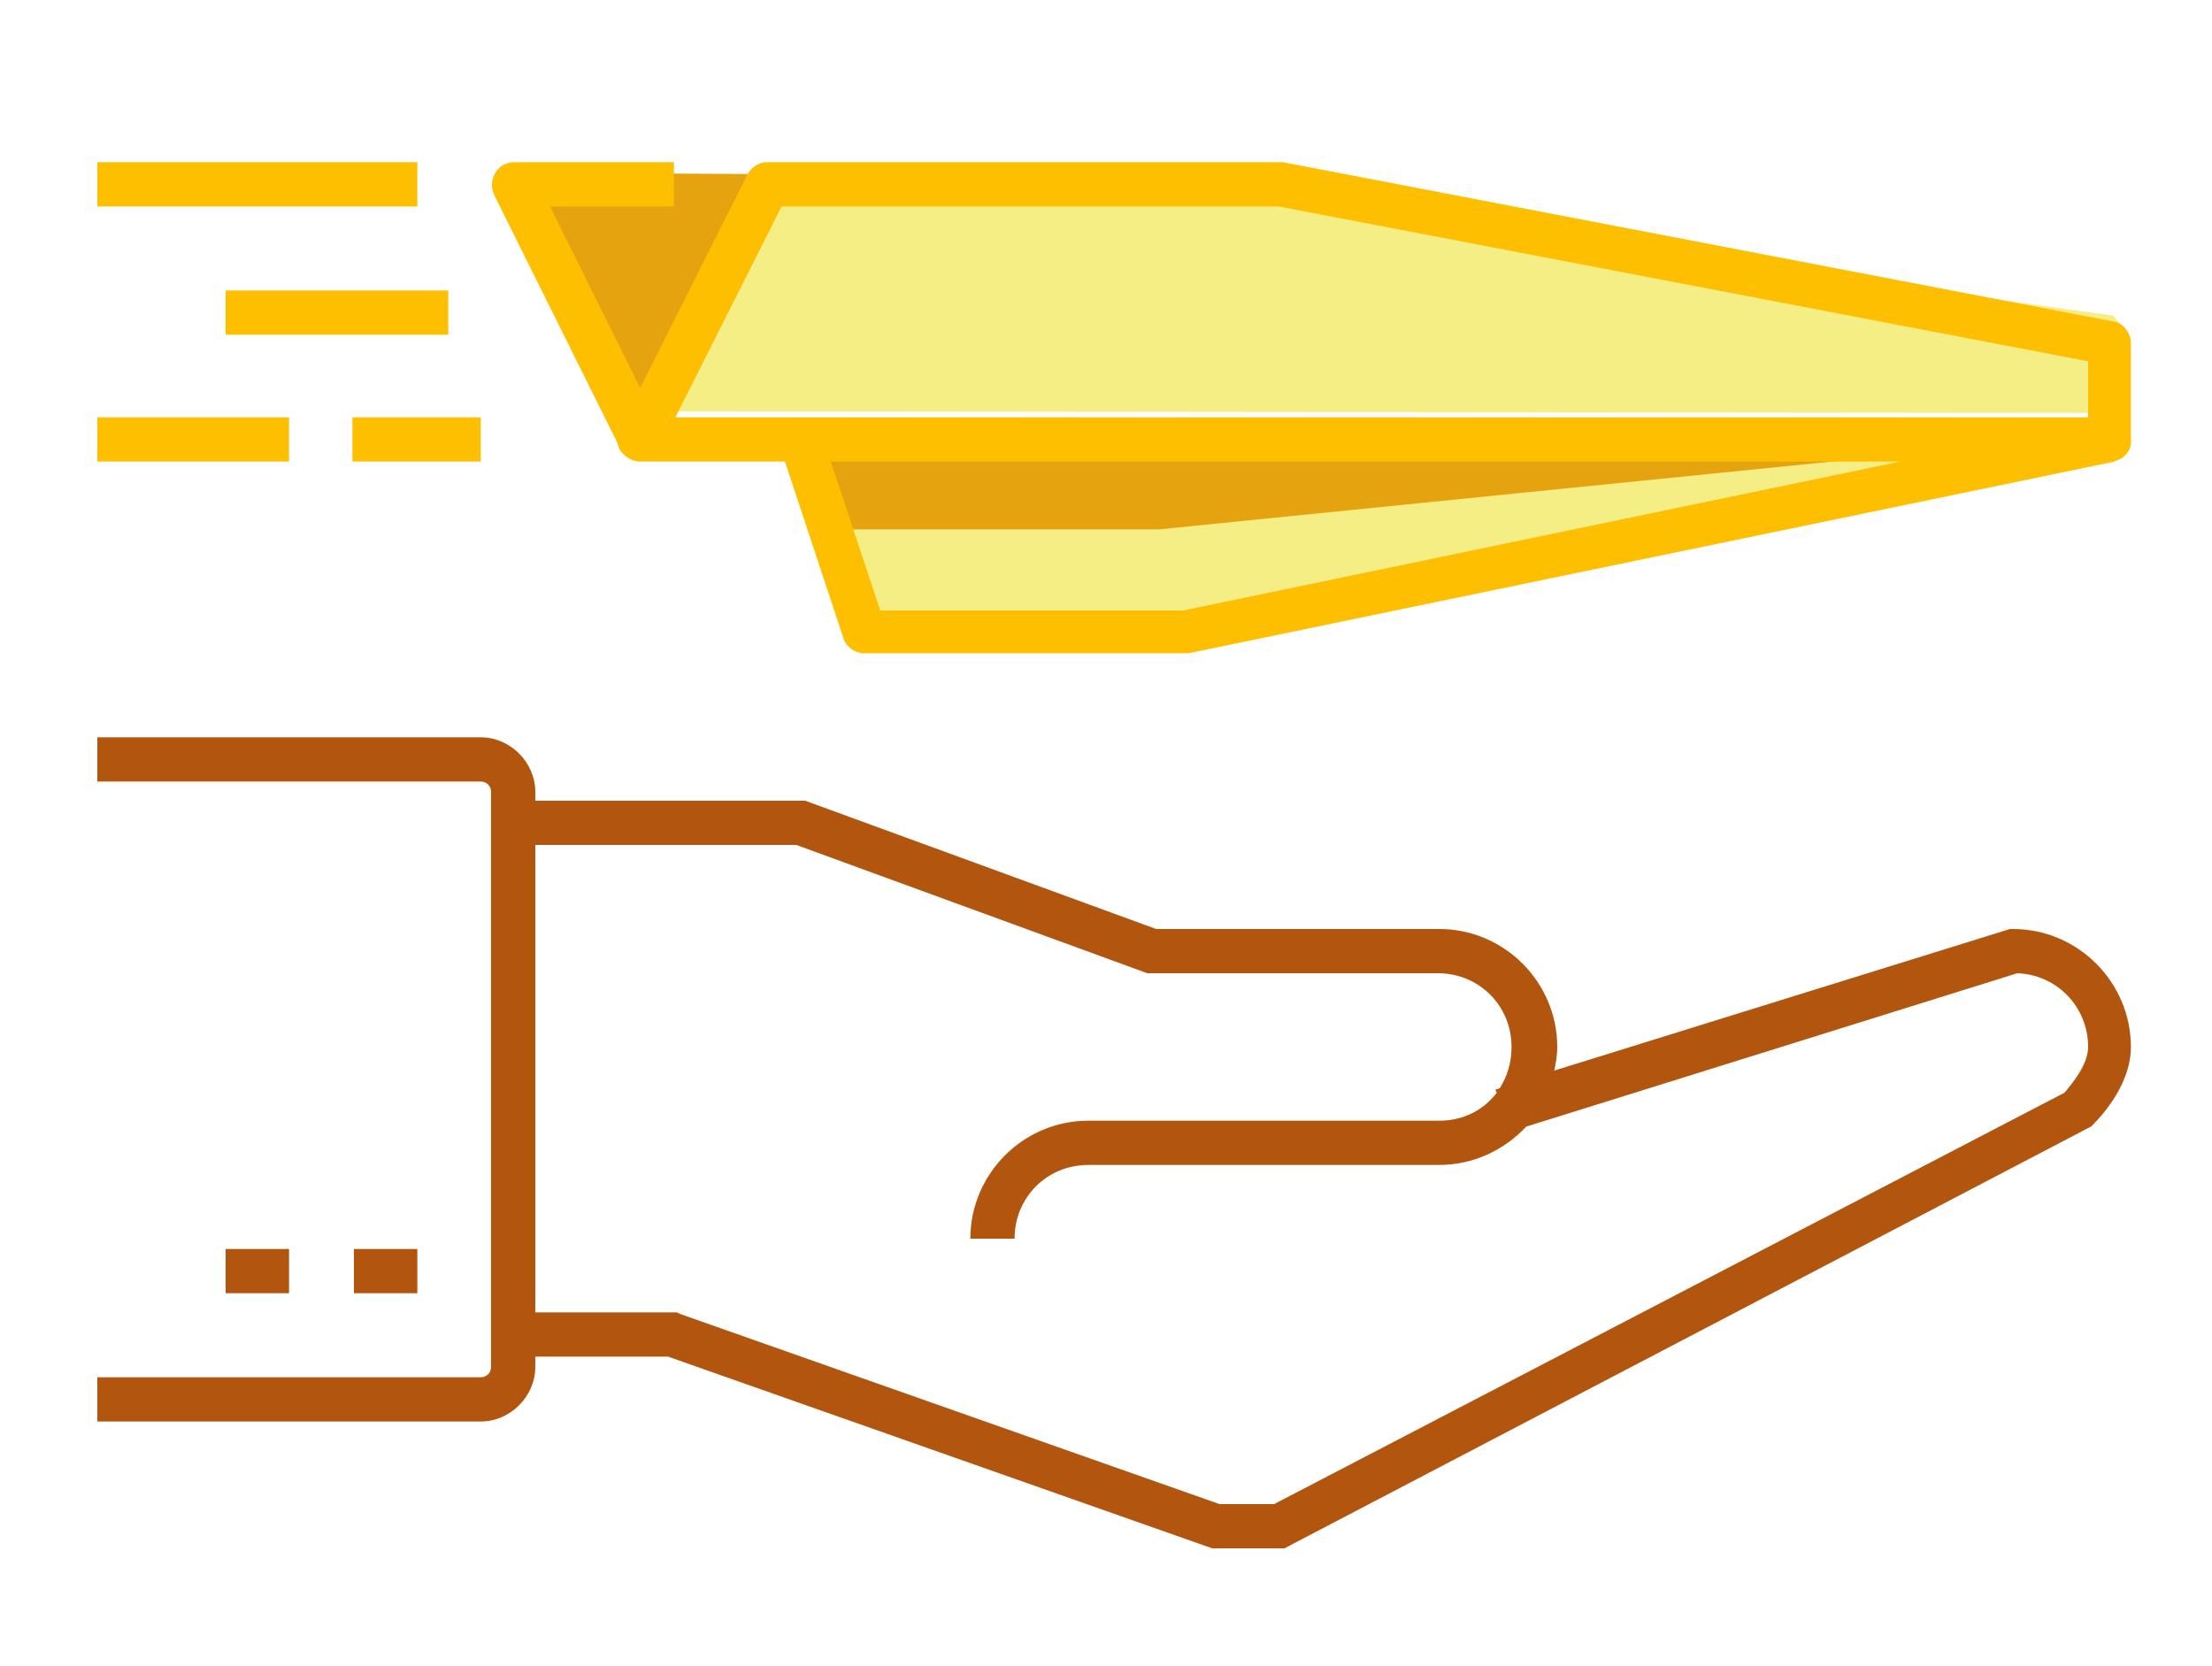 <?xml version="1.0" encoding="utf-8"?>
<!-- Generator: Adobe Illustrator 23.1.0, SVG Export Plug-In . SVG Version: 6.00 Build 0)  -->
<svg version="1.1" id="Layer_1" xmlns="http://www.w3.org/2000/svg" xmlns:xlink="http://www.w3.org/1999/xlink" x="0px" y="0px"
	 viewBox="0 0 150 113" style="enable-background:new 0 0 150 113;" xml:space="preserve">
<style type="text/css">
	.st0{fill:#F4EE84;}
	.st1{fill:#E5A310;}
	.st2{display:none;}
	.st3{display:inline;}
	.st4{fill:#2DC997;}
	.st5{fill:#FFFFFF;}
	.st6{fill:#B2550F;}
	.st7{fill:#FEBF00;}
</style>
<polygon class="st0" points="55.7,29.4 136.1,29.8 80.2,41.4 59.7,41.4 "/>
<polygon class="st1" points="128.2,30.9 78.6,35.9 57.4,35.9 55.7,30.9 "/>
<polyline class="st1" points="50.7,11.8 33.6,11.7 42,29.1 53,14 "/>
<g id="Layer_1_1_" class="st2">
	<g class="st3">
		<rect x="73.7" y="77.9" class="st4" width="1.7" height="17.6"/>
	</g>
	<g class="st3">
		<path class="st4" d="M90.1,82h-13c-0.2,0-0.5-0.1-0.6-0.3l-2-2l-2,2c-0.2,0.2-0.4,0.3-0.6,0.3h-13c-0.5,0-0.9-0.4-0.9-0.9v-24h1.7
			v23.2h11.8l0.9-0.9H61.5c-0.5,0-0.9-0.4-0.9-0.9V55.1c0-0.5,0.4-0.9,0.9-0.9h26c0.5,0,0.9,0.4,0.9,0.9v23.4c0,0.5-0.4,0.9-0.9,0.9
			H76.6l0.9,0.9h11.8V57.1H91v24.1C91,81.6,90.6,82,90.1,82z M62.4,77.7h24.3V56H62.4V77.7z M75.4,75.3h-1.7V58.4h1.7V75.3z
			 M85.6,74.2h-9.1v-1.7h9.1V74.2z M72.6,74.2h-9.1v-1.7h9.1V74.2z M85.6,71.6h-9.1v-1.7h9.1V71.6z M72.6,71.6h-9.1v-1.7h9.1V71.6z
			 M85.6,69h-9.1v-1.7h9.1V69z M72.6,69h-9.1v-1.7h9.1V69z M84.3,65.7H83V64h1.3V65.7z M81.7,65.7h-1.3V64h1.3V65.7z M79.1,65.7
			h-1.3V64h1.3V65.7z M85.6,62.5h-9.1v-1.7h9.1V62.5z M85.6,59.9h-9.1v-1.7h9.1V59.9z"/>
	</g>
	<g class="st3">
		<path class="st4" d="M90.8,96.3H58.3v-1.7h32.5V96.3z M72.8,66.4h-9.5v-8.2h9.5V66.4z M65,64.7h6.1v-4.8H65V64.7z"/>
	</g>
</g>
<g id="Layer_2_1_" class="st2">
	<g id="icon2" class="st3">
		<g>
			<path class="st4" d="M74.6,96c-4.5,0-8.2-3.7-8.2-8.2c0-1.1,0.2-2.2,0.6-3.1L53.4,62.5c0,0,0,0,0-0.1c-0.1-0.3-0.1-0.7,0.1-0.9
				l4-5.3c0.1-0.2,0.3-0.3,0.6-0.3h33.1c0.3,0,0.5,0.1,0.7,0.4l4,5.3c0.2,0.3,0.2,0.6,0.1,0.9c0,0,0,0,0,0.1L82.2,84.7
				c0.4,1,0.6,2,0.6,3.1C82.8,92.3,79.1,96,74.6,96z M74.6,81.5c-3.5,0-6.4,2.9-6.4,6.4s2.9,6.4,6.4,6.4s6.4-2.9,6.4-6.4
				C81,84.3,78.1,81.5,74.6,81.5z M55.7,62.9l12.4,20c0.3-0.4,0.6-0.7,0.9-1L57.3,63.2l0.4-0.2L55.7,62.9L55.7,62.9z M80.3,82
				c0.3,0.3,0.6,0.7,0.9,1l12.4-20h-2l0.4,0.2L80.3,82z M59.3,62.9l11.1,17.9c0.3-0.2,0.7-0.4,1.1-0.5L60.9,62.9H59.3z M77.8,80.3
				c0.4,0.2,0.7,0.3,1.1,0.5L90,62.9h-1.6L77.8,80.3z M63,62.9l10.2,16.9c0.9-0.2,1.9-0.2,2.8,0l10.2-16.9H63z M55.9,61.2h37.5
				L92.5,60v0.3H56.8V60L55.9,61.2z M57.9,58.5h33.5l-0.7-0.9H58.5L57.9,58.5z M74.6,93.4c-3,0-5.5-2.5-5.5-5.5s2.5-5.5,5.5-5.5
				s5.5,2.5,5.5,5.5S77.7,93.4,74.6,93.4z M74.6,84.1c-2.1,0-3.7,1.7-3.7,3.7c0,2.1,1.7,3.7,3.7,3.7c2.1,0,3.7-1.7,3.7-3.7
				C78.4,85.8,76.7,84.1,74.6,84.1z M75.5,90.5h-1.8v-3.7h-0.4V85h1.3c0.5,0,0.9,0.4,0.9,0.9V90.5z M77.9,68.2h-1.3v-1.8h1.3V68.2z
				 M75.3,68.2H74v-1.8h1.3V68.2z M72.6,68.2h-1.3v-1.8h1.3V68.2z"/>
		</g>
	</g>
</g>
<g id="Layer_3" class="st2">
	<g id="icon3" class="st3">
		<g>
			<rect x="80.4" y="85.5" class="st4" width="1.9" height="1.6"/>
		</g>
		<g>
			<path class="st4" d="M83,93.8h-1.6v-7.4c0-0.4,0.4-0.8,0.8-0.8h3.7c1.6,0,2.9-1.3,2.9-2.9v-5.5c0-0.4,0.4-0.8,0.8-0.8h2.9v-0.3
				l-3.6-7.8c0-0.1-0.1-0.2-0.1-0.3c-0.1-6.6-5.5-12-12.1-12c-2.5,0-4.9,0.7-6.9,2.2l-0.9-1.3c2.3-1.6,5-2.5,7.8-2.5
				c7.5,0,13.6,6,13.7,13.5l3.6,7.8c0,0.1,0.1,0.2,0.1,0.3v1.2c0,0.4-0.4,0.8-0.8,0.8h-2.9v4.7c0,2.5-2,4.5-4.5,4.5H83V93.8z
				 M69.5,93.8h-1.6v-7.4c0-1.6-0.3-3.2-1.1-5.3l1.5-0.5c0.8,2.2,1.2,4,1.2,5.8V93.8z M65.6,79.3c-0.2,0-0.3,0-0.4-0.1l-1.6-1.1
				h-8.4c-0.4,0-0.8-0.4-0.8-0.8V60.1c0-0.4,0.4-0.8,0.8-0.8h8.6c0.2,0,0.3,0,0.4,0.1l1.4,0.9l1.4-0.9c0.1-0.1,0.3-0.1,0.4-0.1H76
				c0.4,0,0.8,0.4,0.8,0.8v17.2c0,0.4-0.4,0.8-0.8,0.8h-8.3l-1.6,1.1C65.9,79.2,65.8,79.3,65.6,79.3z M66.4,61.7V77l0.6-0.4
				c0.1-0.1,0.3-0.1,0.4-0.1h7.8V60.9h-7.5L66.4,61.7z M56,76.5h7.8c0.2,0,0.3,0,0.4,0.1l0.6,0.4V61.7l-1.3-0.9H56V76.5z M74.2,74.4
				h-6.7v-1.6h6.7V74.4z M63.8,74.4H57v-1.6h6.7L63.8,74.4L63.8,74.4z M74.2,71.9h-6.7v-1.6h6.7V71.9z M63.8,71.9H57v-1.6h6.7
				L63.8,71.9L63.8,71.9z M74.2,69.5h-6.7v-1.6h6.7V69.5z M63.8,69.5H57v-1.6h6.7L63.8,69.5L63.8,69.5z M74.2,67h-6.7v-1.6h6.7V67z
				 M63.8,67H57v-1.6h6.7L63.8,67L63.8,67z M74.2,64.6h-6.7V63h6.7V64.6z M63.8,64.6H57V63h6.7L63.8,64.6L63.8,64.6z"/>
		</g>
		<g>
			<path class="st4" d="M79.2,74.1H78v-1.6h1.2V74.1z M81.6,71.7h-1.2v-1.6h1.2V71.7z M79.2,71.7H78v-1.6h1.2V71.7z M84.1,69.4h-1.2
				v-1.6h1.2V69.4z M81.6,69.4h-1.2v-1.6h1.2V69.4z M79.2,69.4H78v-1.6h1.2V69.4z M81.6,67h-1.2v-1.6h1.2V67z M79.2,67H78v-1.6h1.2
				V67z M79.2,64.6H78V63h1.2V64.6z"/>
		</g>
	</g>
</g>
<g id="Layer_4" class="st2">
	<g id="icon4" class="st3">
		<g>
			<path class="st4" d="M83.8,89h-2.1v-1.8h2.1V89z M69,57.3h-1.8v-4.1H69V57.3z"/>
		</g>
		<g>
			<path class="st4" d="M71.7,96.3h-1.8V80.1h-2.7v-8.2h-1.4v-4.6h4.6v4.6H69v6.4h2.7V96.3z M67.6,70.1h0.9v-0.9h-0.9V70.1z
				 M86.6,78.8H75.4V76h-2.7v-4.1h-1.4v-4.6h4.6v1.4h2.3v-3.6h-2.3v1.4h-4.6v-4.6h4.6v1.4H80v7.3h-4.1V72h-1.4v2.3h2.7V77h9.4V78.8z
				 M73.1,70.1H74v-0.9h-0.9V70.1z M73.1,64.6H74v-0.9h-0.9V64.6z M64.9,71.9h-4.6v-4.6h4.6V71.9z M62.2,70.1h0.9v-0.9h-0.9V70.1z
				 M86.6,67.8h-1.4V66h1.4V67.8z M64.9,66.5h-4.6v-1.4h-6.6v-1.8h6.6v-1.4h4.6V66.5z M62.2,64.6h0.9v-0.9h-0.9V64.6z M82.5,65.1
				h-1.4v-1.8h1.4V65.1z M85.2,62.4h-1.4v-1.8h1.4V62.4z M82.5,62.4h-1.4v-1.8h1.4V62.4z M75.8,61h-4.6v-4.6h4.6V61z M73.1,59.2H74
				v-1h-0.9V59.2z M70.4,61h-4.6v-4.6h4.6V61z M67.6,59.2h0.9v-1h-0.9V59.2z M64.9,61h-4.6v-4.6h4.6V61z M62.2,59.2h0.9v-1h-0.9
				V59.2z M82.5,59.6h-1.4v-1.8h1.4V59.6z"/>
		</g>
		<g>
			<rect x="72.6" y="53.2" class="st4" width="1.8" height="4.1"/>
		</g>
		<g>
			<polygon class="st4" points="61.2,70.6 56.2,70.6 56.2,57.8 61.2,57.8 61.2,59.6 58,59.6 58,68.7 61.2,68.7 			"/>
		</g>
		<g>
			<path class="st4" d="M67.6,96.3h-1.8v-10l-4-8c-0.1-0.1-0.1-0.3-0.1-0.4V71h1.8v6.6l4,8c0.1,0.1,0.1,0.3,0.1,0.4V96.3z"/>
		</g>
		<g>
			<path class="st4" d="M74.5,96.3h-1.8v-12h-1.8v-1.8h3.6C74.5,82.5,74.5,96.3,74.5,96.3z M77,81.5h-1.4v-1.8H77V81.5z M74.5,81.3
				h-1.8v-1.4h1.8V81.3z M74.5,78.5h-1.8v-1.4h1.8V78.5z M71.7,77.2h-1.8v-1.4h1.8V77.2z M71.7,74.4h-1.8V73h1.8V74.4z M83.8,67.8
				H79V66h4.8V67.8z M70.4,66.5h-4.6v-4.6h4.6V66.5z M67.6,64.6h0.9v-0.9h-0.9V64.6z M79.9,62.1h-1.8v-2.5h-3.2v-1.8h5V62.1z"/>
		</g>
		<g>
			<path class="st4" d="M82.7,96.3h-1.8v-8.2c0-0.5,0.4-0.9,0.9-0.9h4.1c1.8,0,3.2-1.4,3.2-3.2v-6.2c0-0.5,0.4-0.9,0.9-0.9h3.2v-0.3
				l-4-8.7c-0.1-0.1-0.1-0.3-0.1-0.4c0-7.4-6-13.5-13.5-13.5H64.7v-1.7h10.9c8.4,0,15.2,6.7,15.3,15.1l4,8.7
				c0.1,0.1,0.1,0.3,0.1,0.4v1.4c0,0.5-0.4,0.9-0.9,0.9h-3.2V84c0,2.8-2.3,5-5,5h-3.2C82.7,89,82.7,96.3,82.7,96.3z"/>
		</g>
	</g>
</g>
<g id="Layer_5" class="st2">
	<g id="icon5" class="st3">
		<g>
			<path class="st4" d="M92.3,92.4H90c-0.2,0-0.4-0.1-0.5-0.2L86,88.7c-3,2.3-6.8,3.7-11,3.7s-7.9-1.4-11-3.7l-3.5,3.5
				c-0.1,0.1-0.3,0.2-0.5,0.2h-2.2c-0.3,0-0.5-0.1-0.6-0.4c-0.1-0.2-0.1-0.5,0-0.7l3.2-6.5c-2.1-2.9-3.3-6.5-3.3-10.4
				c0-9.9,8.1-18,18-18c2.2,0,4.3,0.4,6.4,1.2L80.9,59C79,58.3,77,57.9,75,57.9c-9.1,0-16.5,7.4-16.5,16.5S65.9,90.9,75,90.9
				s16.5-7.4,16.5-16.5c0-2-0.4-4-1.1-5.9l1.4-0.5c0.8,2,1.2,4.2,1.2,6.4c0,3.9-1.2,7.5-3.3,10.4l3.2,6.5c0.1,0.2,0.1,0.5,0,0.7
				C92.8,92.3,92.5,92.4,92.3,92.4z M90.3,90.9H91l-2.4-4.8c-0.5,0.6-1,1.1-1.5,1.6L90.3,90.9z M59,90.9h0.7l3.2-3.2
				c-0.5-0.5-1.1-1-1.5-1.6L59,90.9z M75,89.1c-8.1,0-14.6-6.6-14.6-14.6c0-8.1,6.6-14.7,14.6-14.7c3.8,0,7.2,1.4,9.8,3.8l1.1-1.1
				v-3.6h1.5V61l0.7-0.7v-3.7h1.5v2.1l2.1-2.1l1,1l-2.1,2.1h2.1v1.5h-3.6L88.5,62h2.1v1.5H87l-1.1,1.1c2.3,2.6,3.8,6,3.8,9.8
				C89.7,82.5,83.1,89.1,75,89.1z M75,61.3c-7.3,0-13.2,5.9-13.2,13.2S67.7,87.7,75,87.7s13.2-5.9,13.2-13.2c0-3.4-1.3-6.4-3.3-8.8
				L83.5,67c1.7,2,2.8,4.6,2.8,7.4c0,6.2-5.1,11.3-11.3,11.3s-11.3-5.1-11.3-11.3c0-6.2,5.1-11.3,11.3-11.3c2.9,0,5.5,1.1,7.4,2.8
				l1.3-1.3C81.5,62.5,78.4,61.3,75,61.3z M75,64.6c-5.4,0-9.8,4.4-9.8,9.8s4.4,9.8,9.8,9.8s9.8-4.4,9.8-9.8c0-2.4-0.9-4.7-2.4-6.4
				l-1.3,1.3c1.1,1.4,1.8,3.2,1.8,5.1c0,4.4-3.6,8-8,8s-8-3.6-8-8s3.6-8,8-8c1.9,0,3.7,0.7,5.1,1.8l1.3-1.3
				C79.7,65.5,77.5,64.6,75,64.6z M75,67.9c-3.6,0-6.5,2.9-6.5,6.5s2.9,6.5,6.5,6.5s6.5-2.9,6.5-6.5c0-1.5-0.5-2.9-1.4-4l-1.3,1.3
				c0.6,0.8,0.9,1.7,0.9,2.7c0,2.6-2.1,4.6-4.6,4.6c-2.6,0-4.6-2.1-4.6-4.6c0-2.6,2.1-4.6,4.6-4.6c1,0,1.9,0.3,2.7,0.9l1.3-1.3
				C78,68.5,76.6,67.9,75,67.9z M75,71.3c-1.7,0-3.1,1.4-3.1,3.2c0,1.7,1.4,3.1,3.1,3.1s3.1-1.4,3.1-3.1c0-0.6-0.2-1.2-0.5-1.6
				l-1.4,1.4c0,0.1,0,0.2,0,0.2c0,0.7-0.6,1.3-1.3,1.3c-0.7,0-1.3-0.6-1.3-1.3s0.6-1.3,1.3-1.3c0.1,0,0.2,0,0.2,0l1.4-1.4
				C76.2,71.4,75.6,71.3,75,71.3z M74.9,74.3L74.9,74.3c-0.1,0.3,0.1,0.3,0.2,0.2L74.9,74.3z"/>
		</g>
	</g>
</g>
<g id="Layer_6" class="st2">
	<g id="icon6" class="st3">
		<g>
			<path class="st4" d="M70.1,94c-8.3,0-15-6.7-15-15s6.7-15,15-15v1.5c-1.9,0-3.6,1.8-4.8,4.6h4v-3.7h1.5V70h0.4v1.5h-0.4v6.8h12.8
				c0-0.3,0-0.6-0.1-0.9c-0.2-0.2-0.3-0.6-0.1-0.8c-0.3-1.6-0.9-3.1-1.7-4.5l1.3-0.8c0.7,1.3,1.3,2.6,1.7,4l1-1c0.3-0.3,0.8-0.3,1,0
				l12.1,12.1c0.1,0.1,0.2,0.3,0.2,0.5s-0.1,0.4-0.2,0.5l-2.1,2.1c-0.3,0.3-0.8,0.3-1,0L85.1,78.9l0,0C85.1,87.3,78.4,94,70.1,94z
				 M70.8,87.9v4.5c1.6-0.4,3-2.1,4-4.5H70.8z M65.3,87.9c1,2.4,2.5,4.1,4,4.5v-4.5H65.3z M59.9,87.9c1.6,1.8,3.7,3.2,6.1,4
				c-0.9-1-1.7-2.4-2.3-4H59.9z M76.4,87.9c-0.6,1.6-1.4,2.9-2.3,4c2.4-0.7,4.5-2.1,6.1-4H76.4z M85.1,76.9l11,11l1-1l-11-11
				L85.1,76.9z M76.9,86.5h4.4c1.3-2,2.1-4.3,2.3-6.8H78C77.9,82.2,77.5,84.5,76.9,86.5z M70.8,86.5h4.6c0.6-2,1-4.3,1.1-6.8h-5.7
				V86.5z M64.8,86.5h4.6v-6.8h-5.7C63.7,82.2,64.1,84.5,64.8,86.5z M58.8,86.5h4.4c-0.6-2-1-4.3-1-6.8h-5.7
				C56.7,82.2,57.5,84.5,58.8,86.5z M63.7,78.2h5.7v-6.8h-4.6C64.1,73.4,63.7,75.7,63.7,78.2z M56.5,78.2h5.7c0.1-2.5,0.4-4.8,1-6.8
				h-4.4C57.5,73.4,56.7,75.7,56.5,78.2z M59.9,70h3.8c0.6-1.6,1.4-2.9,2.3-4C63.6,66.7,61.5,68.1,59.9,70z"/>
		</g>
		<g>
			<path class="st5" d="M90.3,69c0,6.4-5.2,11.6-11.6,11.6S67.1,75.4,67.1,69s5.2-11.6,11.6-11.6C85.1,57.5,90.3,62.7,90.3,69"/>
		</g>
		<g>
			<path class="st4" d="M78.8,81.3c-6.8,0-12.3-5.5-12.3-12.3S72,56.7,78.8,56.7C85.6,56.7,91,62.3,91,69
				C91,75.8,85.5,81.3,78.8,81.3z M78.8,58.2c-6,0-10.8,4.9-10.8,10.8c0,6,4.9,10.8,10.8,10.8S89.6,75,89.6,69
				C89.6,63.1,84.7,58.2,78.8,58.2z"/>
		</g>
		<g>
			<path class="st4" d="M94.4,87.2l-0.9-0.9l2.1-2.1l0.9,0.9L94.4,87.2z M78.8,79.2c-5.6,0-10.1-4.5-10.1-10.1s4.5-10.2,10.1-10.2
				S88.9,63.4,88.9,69S84.3,79.2,78.8,79.2z M78.8,60.2c-4.9,0-8.9,4-8.9,8.9s4,8.9,8.9,8.9s8.9-4,8.9-8.9S83.6,60.2,78.8,60.2z
				 M78.8,76.3c-0.2,0-0.4-0.1-0.5-0.2c-0.5-0.6-5-5.8-5-8.9c0-3,2.4-5.4,5.4-5.4s5.4,2.4,5.4,5.4c0,3.1-4.4,8.3-5,8.9
				C79.1,76.2,78.9,76.3,78.8,76.3z M78.8,63c-2.3,0-4.2,1.9-4.2,4.2c0,2,2.7,5.7,4.2,7.5c1.5-1.8,4.2-5.5,4.2-7.5
				C82.9,64.9,81.1,63,78.8,63z M78.8,70.8c-2,0-3.6-1.6-3.6-3.6s1.6-3.6,3.6-3.6s3.6,1.6,3.6,3.6C82.3,69.2,80.7,70.8,78.8,70.8z
				 M78.8,64.9c-1.3,0-2.3,1-2.3,2.3s1,2.3,2.3,2.3s2.3-1,2.3-2.3C81.1,65.9,80,64.9,78.8,64.9z"/>
		</g>
	</g>
</g>
<g id="Layer_7" class="st2">
	<g id="icon7" class="st3">
		<g>
			<path class="st4" d="M74.1,95c-10.6,0-19.2-8.6-19.2-19.1s8.6-19.1,19.2-19.1c10.5,0,19.1,8.6,19.1,19.1S84.6,95,74.1,95z
				 M72.9,93.6c0.7,0,1.5,0,2.2,0V81.2h1.3v12.3c0.8-0.1,1.5-0.3,2.2-0.5V81.2h1.3v11.4c6.9-2.5,11.8-9,11.8-16.7
				c0-9.8-8-17.8-17.8-17.8s-17.8,8-17.8,17.8c0,7.7,4.9,14.3,11.8,16.7V81.2h1.3V93c0.7,0.2,1.5,0.4,2.2,0.5V81.2h1.3v12.4H72.9z
				 M65.4,90.2c-5-3.1-8.1-8.4-8.1-14.3c0-9.2,7.5-16.7,16.7-16.7s16.7,7.5,16.7,16.7c0,5.9-3,11.2-8.1,14.3L82,89.1
				c4.6-2.8,7.4-7.7,7.4-13.2c0-8.5-6.9-15.4-15.4-15.4s-15.4,6.9-15.4,15.4c0,5.4,2.8,10.4,7.4,13.2L65.4,90.2z M81.2,80.1H66.9
				v-1.3H68c0-0.6-0.5-1.1-1.1-1.1v-1.3c1.3,0,2.4,1.1,2.4,2.4h2.2c0-1.1,0.8-2,1.8-2.3v-2.3h-0.5c-0.6,0-1.1,0.5-1.1,1.1h-1.3
				c0-1.3,1.1-2.4,2.4-2.4h2.4v1.3h-0.5v2.3c1,0.3,1.8,1.2,1.8,2.3h2.2c0-1.3,1.1-2.4,2.4-2.4v1.3c-0.6,0-1.1,0.5-1.1,1.1h1.1
				L81.2,80.1L81.2,80.1z M72.9,78.8h2.2c0-0.6-0.5-1.1-1.1-1.1C73.5,77.7,73,78.2,72.9,78.8z M81.2,75.4c-1.3,0-2.4-1.1-2.4-2.4
				h1.3c0,0.6,0.5,1.1,1.1,1.1s1.1-0.5,1.1-1.1s-0.5-1.1-1.1-1.1H66.9v-1.3h14.3c1.3,0,2.4,1.1,2.4,2.4
				C83.6,74.3,82.5,75.4,81.2,75.4z M66.9,75.4c-1.3,0-2.4-1.1-2.4-2.4s1.1-2.4,2.4-2.4v1.3c-0.6,0-1.1,0.5-1.1,1.1s0.5,1.1,1.1,1.1
				S68,73.6,68,73h1.3C69.4,74.3,68.3,75.4,66.9,75.4z M77.7,75.3h-1.3c0-0.6-0.5-1.1-1.1-1.1v-1.3C76.6,72.9,77.7,74,77.7,75.3z
				 M81.2,69.4H66.9v-1.3h14.3C81.2,68.1,81.2,69.4,81.2,69.4z"/>
		</g>
	</g>
</g>
<g id="Layer_8" class="st2">
	<g id="icon8" class="st3">
		<g>
			<path class="st4" d="M74.2,96.8c-0.2,0-0.5-0.1-0.6-0.3l-2.7-2.7l1.3-1.3l1.2,1.2v-9.3h1.8v9.3l1.2-1.2l1.3,1.3L75,96.5
				C74.6,96.7,74.4,96.8,74.2,96.8z M95.8,92.8H80.2c-0.5,0-0.9-0.4-0.9-0.9v-4.6l-1.2,1.2l-1.3-1.3l2.7-2.7c0.4-0.4,0.9-0.4,1.3,0
				l2.7,2.7l-1.3,1.3L81,87.3V91h14.6v1.8H95.8z M68.1,92.8H52.6V91h14.6v-3.7L66,88.4l-1.3-1.3l2.7-2.7c0.4-0.4,0.9-0.4,1.3,0
				l2.7,2.7l-1.3,1.3L69,87.3v4.6C69,92.4,68.6,92.8,68.1,92.8z M87,86h-2v-1.8h2c4,0,7.2-3.2,7.2-7.2c0-3.7-2.5-6.5-5.9-6.5
				c-0.5,0-0.9-0.4-0.9-0.9c0-2.4-1.1-4.1-2.9-4.8V77c0,0.5-0.4,0.9-0.9,0.9H66.3v0.5c0,0.2,0.2,0.5,0.5,0.5h17.6v1.8H66.7
				c-1.2,0-2.3-1-2.3-2.3V62.6c-1.4,1.8-2.3,4-2.3,6.3c0,0.5-0.4,0.9-0.9,0.9c-4,0-7.2,3.2-7.2,7.2s3.2,7.2,7.2,7.2h2V86h-2
				c-5,0-9-4-9-9c0-4.7,3.6-8.5,8.1-9c0.2-3.1,1.7-6,4-8v-4.6c0-1.2,1-2.3,2.3-2.3h16.9c0.5,0,0.9,0.4,0.9,0.9v8.8
				c2.7,0.7,4.4,2.9,4.7,5.8c3.9,0.4,6.8,3.9,6.8,8.3C96,82,92,86,87,86z M66.3,76.1h16.4V54.9h-16c-0.2,0-0.5,0.2-0.5,0.5
				L66.3,76.1C66.2,76.1,66.3,76.1,66.3,76.1z M78.9,69.1h-8.8v-1.8h8.8C78.9,67.3,78.9,69.1,78.9,69.1z M78.9,66.4h-8.8v-1.8h8.8
				V66.4z M78.9,63.7h-8.8v-1.8h8.8V63.7z"/>
		</g>
	</g>
</g>
<g id="Layer_9" class="st2">
	<g class="st3">
		<g>
			<path class="st4" d="M65.5,95h-1.6v-7.3h-3.2c-2.6,0-4.8-2.2-4.8-4.8v-5.3h-2.6c-0.4,0-0.8-0.3-0.8-0.8v-1.3c0-0.1,0-0.2,0.1-0.3
				l3.3-8.6c0-8,6.7-14.6,14.8-14.6v1.6c-7.3,0-13.3,6-13.3,13.3c0,0.1,0,0.2-0.1,0.3L54,75.8v0.4h2.6c0.4,0,0.8,0.3,0.8,0.8v6
				c0,1.8,1.5,3.2,3.2,3.2h4c0.4,0,0.8,0.3,0.8,0.8L65.5,95L65.5,95z"/>
		</g>
		<g>
			<rect x="64.7" y="86.2" class="st4" width="2" height="1.6"/>
		</g>
		<g>
			<path class="st4" d="M80.2,95h-1.6v-8c0-3.4,1.3-6.2,2.6-9c1.4-2.9,2.8-5.9,2.8-9.8h1.6c0,4.2-1.5,7.4-2.9,10.4
				c-1.3,2.7-2.5,5.3-2.5,8.3V95z"/>
		</g>
		<g>
			<rect x="81.4" y="86.2" class="st4" width="2" height="1.6"/>
		</g>
		<g>
			<path class="st4" d="M84.2,95h-1.6v-8c0-0.4,0.3-0.8,0.8-0.8h4c1.8,0,3.2-1.5,3.2-3.2v-6c0-0.4,0.3-0.8,0.8-0.8H94v-0.4l-3.3-8.6
				c0-0.1-0.1-0.2-0.1-0.3c0-7.3-6-13.3-13.3-13.3S64,59.6,64,66.9h-1.6c0.2-8.2,6.8-14.9,15-14.9c8.1,0,14.8,6.6,14.9,14.7l3.3,8.6
				c0,0.1,0.1,0.2,0.1,0.3v1.3c0,0.4-0.3,0.8-0.8,0.8h-2.6V83c0,2.6-2.2,4.8-4.8,4.8h-3.2V95H84.2z M76,76.1c-0.2,0-0.3,0-0.4-0.1
				c-0.2-0.1-0.3-0.3-0.3-0.5c-0.1-0.6-0.6-1.1-1.2-1.1s-1.1,0.5-1.2,1.1c0,0.2-0.2,0.4-0.3,0.5c-0.2,0.1-0.4,0.2-0.6,0.1
				c-0.7-0.2-1.3-0.4-1.9-0.7c-0.2-0.1-0.3-0.3-0.4-0.5s0-0.4,0.1-0.6s0.2-0.4,0.2-0.7c0-0.7-0.6-1.2-1.2-1.2
				c-0.4,0-0.6,0.2-0.8,0.3s-0.4,0.2-0.6,0.2s-0.4-0.2-0.5-0.3c-0.6-0.8-1-1.8-1.2-2.8c-0.1-0.2,0-0.4,0.1-0.6s0.3-0.3,0.5-0.3
				c0.6-0.1,1.1-0.6,1.1-1.2s-0.5-1.1-1.1-1.2c-0.2,0-0.4-0.2-0.5-0.3c-0.1-0.2-0.2-0.4-0.1-0.6c0.2-0.8,0.5-1.6,1-2.3
				c0.1-0.2,0.4-0.4,0.6-0.4c0.3,0,0.5,0.1,0.7,0.3c0.2,0.3,0.6,0.5,0.9,0.5c0.7,0,1.2-0.6,1.2-1.2c0-0.4-0.2-0.7-0.5-0.9
				c-0.2-0.2-0.3-0.4-0.3-0.7s0.2-0.5,0.4-0.6c0.7-0.4,1.5-0.7,2.3-1c0.2-0.1,0.4,0,0.6,0.1s0.3,0.3,0.3,0.5
				c0.1,0.6,0.6,1.1,1.2,1.1s1.1-0.5,1.2-1.1c0-0.2,0.2-0.4,0.3-0.5c0.2-0.4,0.4-0.5,0.6-0.4c0.8,0.2,1.6,0.5,2.3,1
				c0.2,0.1,0.4,0.4,0.4,0.6c0,0.3-0.1,0.5-0.3,0.7c-0.3,0.2-0.5,0.6-0.5,0.9c0,0.7,0.6,1.2,1.2,1.2c0.4,0,0.7-0.2,0.9-0.5
				c0.2-0.2,0.4-0.3,0.7-0.3c0.3,0,0.5,0.2,0.6,0.4c0.4,0.7,0.8,1.5,1,2.3c0.1,0.2,0,0.4-0.1,0.6s-0.3,0.3-0.5,0.3
				c-0.6,0.1-1.1,0.6-1.1,1.2s0.5,1.1,1.1,1.2c0.2,0,0.4,0.2,0.5,0.3c0.1,0.2,0.2,0.4,0.1,0.6c-0.3,1-0.7,1.9-1.2,2.8
				c-0.1,0.2-0.3,0.3-0.5,0.3s-0.4,0-0.6-0.2c-0.2-0.1-0.4-0.3-0.8-0.3c-0.7,0-1.2,0.6-1.2,1.2c0,0.2,0.1,0.5,0.2,0.7
				s0.2,0.4,0.1,0.6s-0.2,0.4-0.4,0.5c-0.6,0.3-1.2,0.5-1.9,0.7C76.2,76.1,76.1,76.1,76,76.1z M74.1,72.8c1.1,0,2,0.6,2.5,1.6
				c0.1,0,0.1,0,0.2-0.1c-0.1-0.2-0.1-0.5-0.1-0.7c0-1.5,1.3-2.8,2.8-2.8c0.4,0,0.7,0.1,1,0.2c0.2-0.3,0.3-0.6,0.4-0.9
				c-0.9-0.5-1.6-1.4-1.6-2.5s0.6-2,1.6-2.5c0-0.1-0.1-0.3-0.2-0.4c-0.4,0.2-0.8,0.3-1.3,0.3c-1.5,0-2.8-1.3-2.8-2.8
				c0-0.5,0.1-0.9,0.3-1.3c-0.1-0.1-0.3-0.1-0.4-0.2c-0.5,0.9-1.4,1.6-2.5,1.6s-2-0.6-2.5-1.6c-0.1,0-0.3,0.1-0.4,0.2
				c0.2,0.4,0.3,0.8,0.3,1.3c0,1.5-1.3,2.8-2.8,2.8c-0.5,0-0.9-0.1-1.3-0.3c-0.1,0.1-0.1,0.3-0.2,0.4c0.9,0.5,1.6,1.4,1.6,2.5
				s-0.6,2-1.6,2.5c0.1,0.3,0.3,0.6,0.4,0.9c0.3-0.1,0.7-0.2,1-0.2c1.5,0,2.8,1.3,2.8,2.8c0,0.2,0,0.5-0.1,0.7c0.1,0,0.1,0,0.2,0.1
				C72,73.4,73,72.8,74.1,72.8z M74.1,71c-1.9,0-3.5-1.6-3.5-3.5s1.6-3.5,3.5-3.5s3.5,1.6,3.5,3.5S76,71,74.1,71z M74.1,65.6
				c-1,0-1.9,0.9-1.9,1.9s0.9,1.9,1.9,1.9s1.9-0.9,1.9-1.9S75.1,65.6,74.1,65.6z"/>
		</g>
	</g>
</g>
<polyline class="st0" points="143.3,21.4 86.5,13.6 52.9,13.6 45.8,27.9 142.7,28 144.5,22.9 "/>
<g>
	<g>
		<path class="st6" d="M87.1,105h-4.9L45.3,92h-9v0.7c0,2-1.7,3.7-3.7,3.7h-26v-3h26c0.4,0,0.7-0.3,0.7-0.7v-39
			c0-0.4-0.3-0.7-0.7-0.7h-26v-3h26c2,0,3.7,1.7,3.7,3.7v0.6h18.3L78.4,63h19.2c4.4,0,8,3.6,8,8c0,0.6-0.1,1.1-0.2,1.6l30.9-9.6h0.2
			c4.4,0,8,3.6,8,8c0,2.8-2.4,5.1-2.7,5.4l-0.2,0.1L87.1,105z M82.7,102h3.7L140,74.1c0.5-0.6,1.6-1.9,1.6-3.1c0-2.7-2.1-4.9-4.8-5
			l-33.3,10.4C102,78,99.9,79,97.6,79H73.8c-2.8,0-5,2.2-5,5h-3c0-4.4,3.6-8,8-8h23.8c1.6,0,3-0.7,3.9-1.9l-0.1-0.2l0.3-0.1
			c0.5-0.8,0.8-1.7,0.8-2.8c0-2.8-2.2-5-5-5H77.8L54,57.3H36.3V89h9.6l0.2,0.1L82.7,102z M28.3,87.7H24v-3h4.3V87.7z M19.6,87.7
			h-4.3v-3h4.3V87.7z"/>
	</g>
	<g>
		<rect x="6.6" y="28.3" class="st7" width="13" height="3"/>
	</g>
	<g>
		<rect x="23.9" y="28.3" class="st7" width="8.7" height="3"/>
	</g>
	<g>
		<rect x="15.3" y="19.7" class="st7" width="15.1" height="3"/>
	</g>
	<g>
		<rect x="6.6" y="11" class="st7" width="21.7" height="3"/>
	</g>
	<g>
		<path class="st7" d="M80.3,44.3H58.6c-0.6,0-1.2-0.4-1.4-1l-4.3-13l2.8-0.9l4,12h20.5l62.6-13l0.6,2.9l-62.8,13
			C80.5,44.3,80.4,44.3,80.3,44.3z"/>
	</g>
	<g>
		<path class="st7" d="M42.1,30.5l-8.6-17.3c-0.2-0.5-0.2-1,0.1-1.5s0.8-0.7,1.3-0.7h10.8v3h-8.4l7.5,15.1L42.1,30.5z"/>
	</g>
	<g>
		<path class="st7" d="M143.1,31.3H43.4c-0.5,0-1-0.3-1.3-0.7s-0.3-1-0.1-1.5l8.7-17.3C51,11.3,51.5,11,52,11h34.7
			c0.1,0,0.2,0,0.3,0l56.3,10.8c0.7,0.1,1.2,0.8,1.2,1.5v6.5C144.6,30.6,143.9,31.3,143.1,31.3z M45.8,28.3h95.8v-3.8L86.7,14H53
			L45.8,28.3z"/>
	</g>
</g>
</svg>
